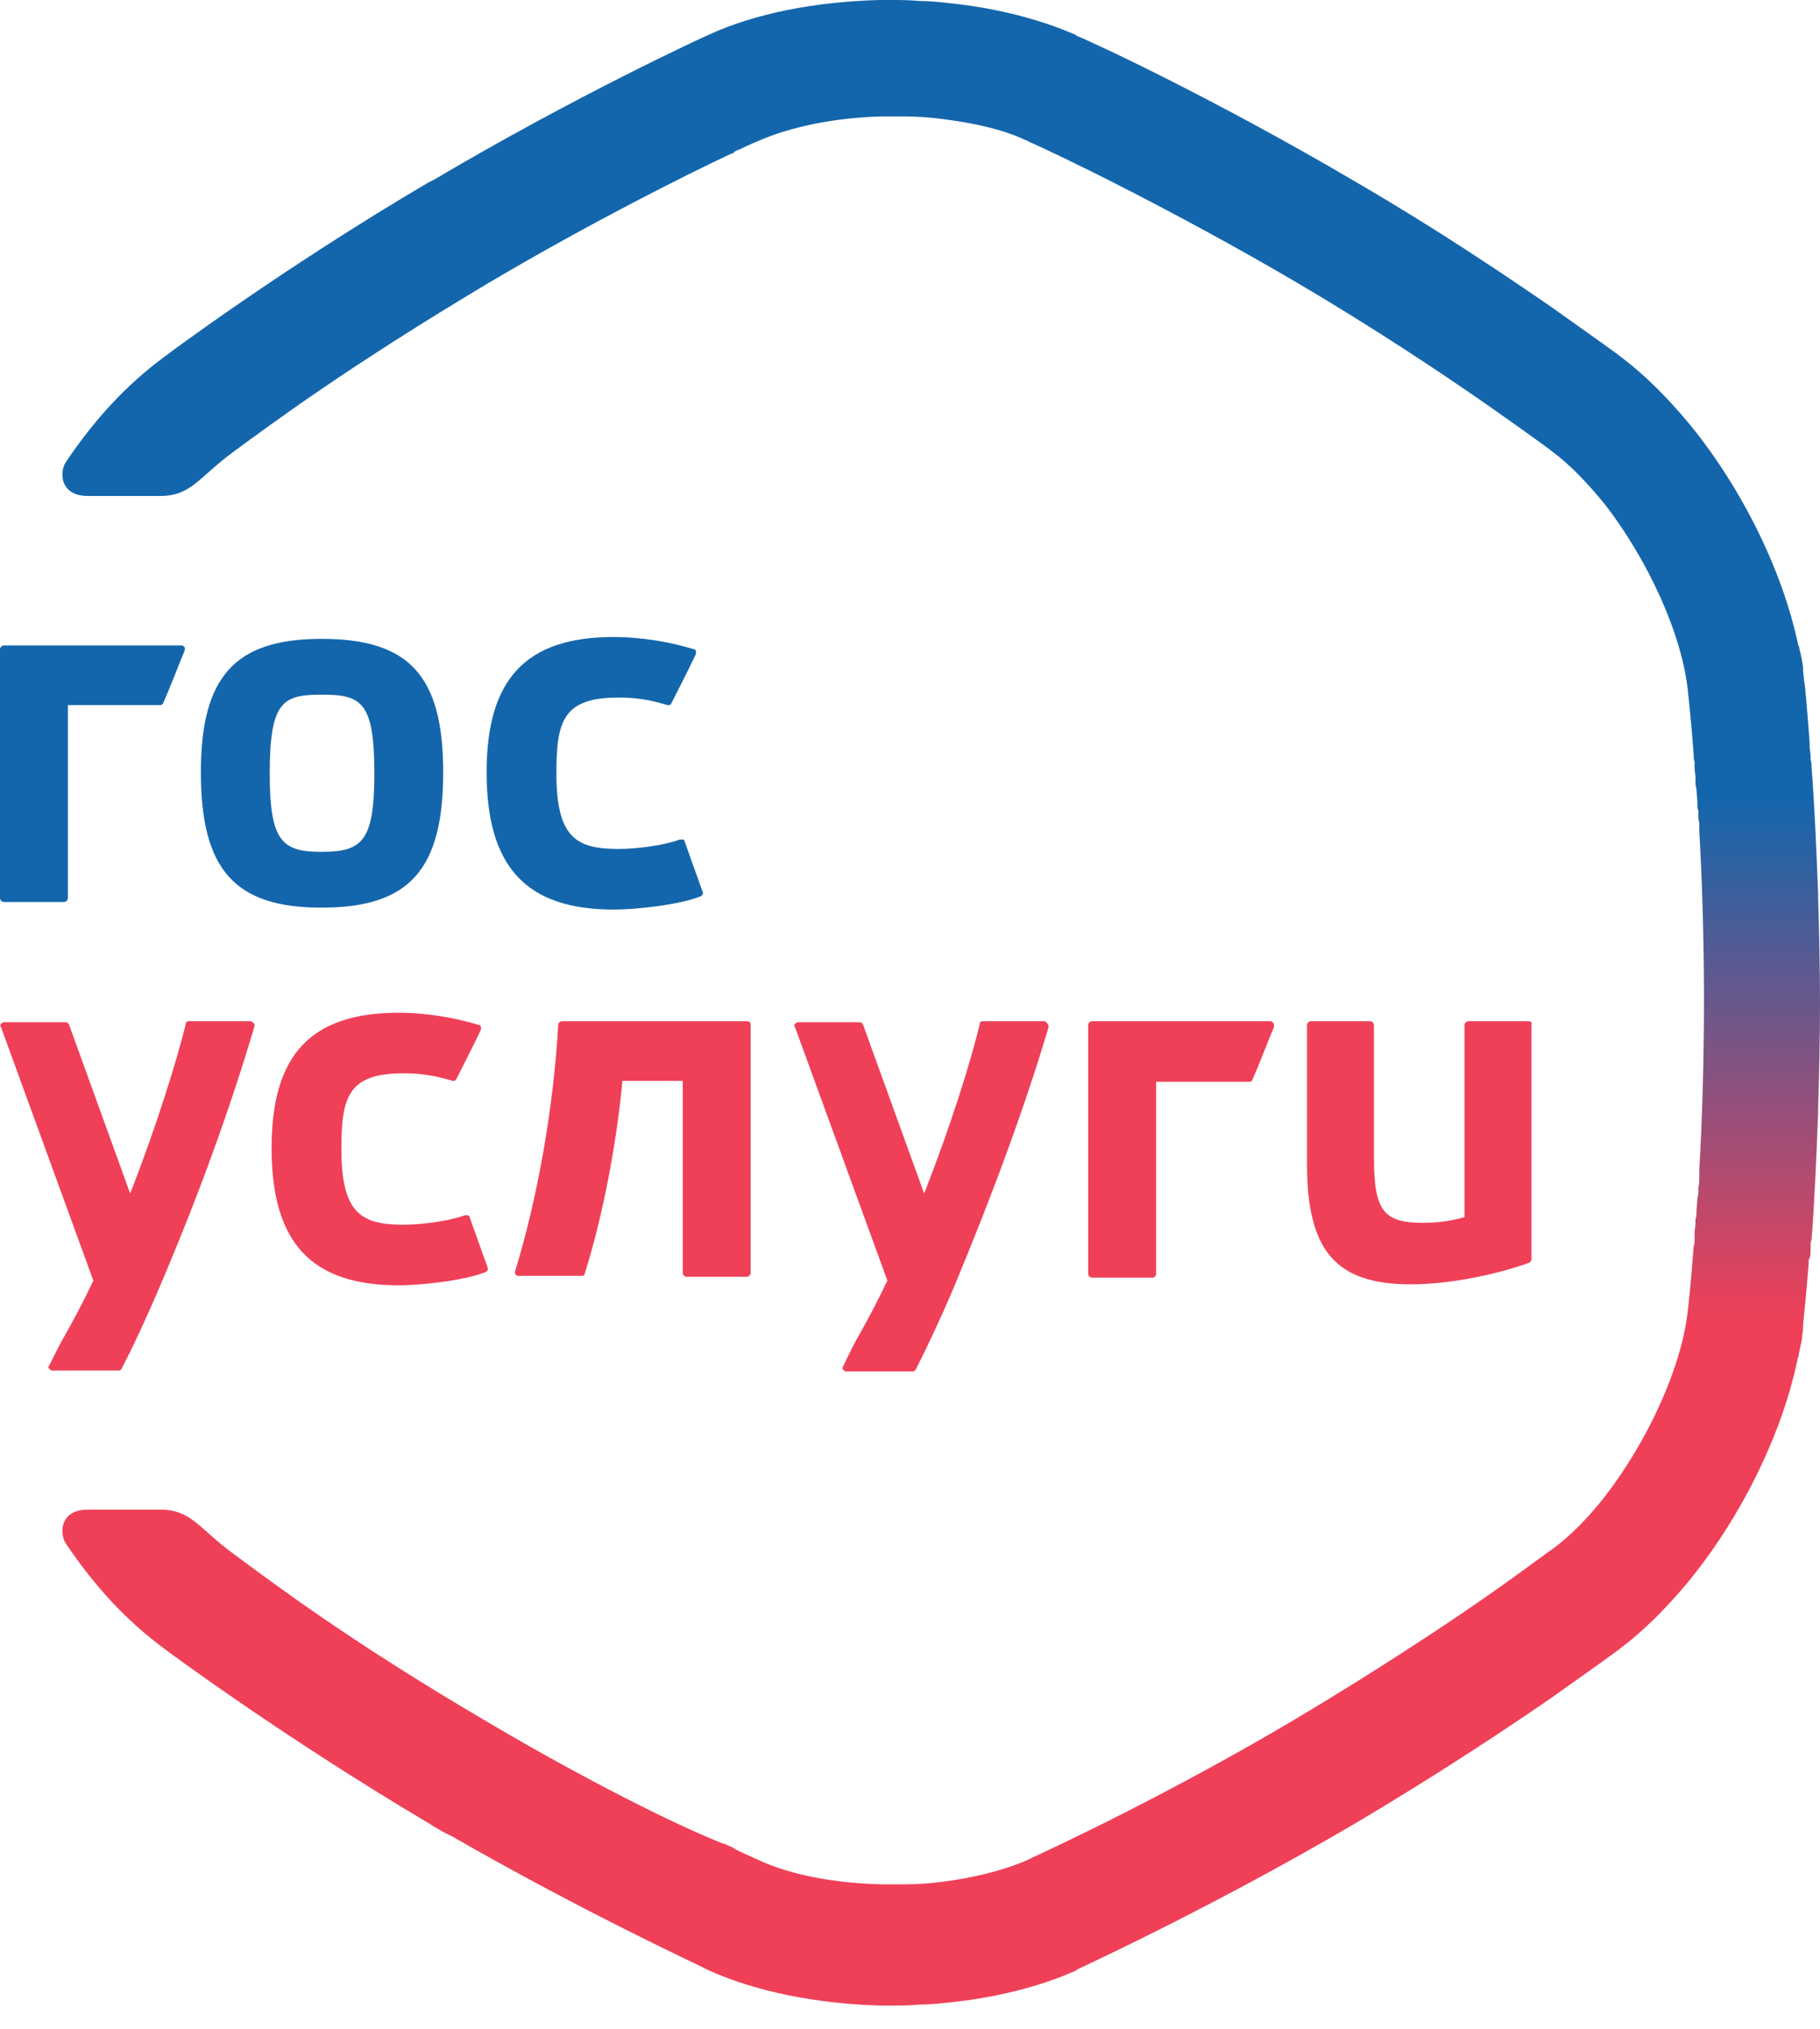 <svg width="35" height="39" viewBox="0 0 35 39" fill="none" xmlns="http://www.w3.org/2000/svg">
<g clip-path="url(#clip0)">
<path d="M14.363 19.631H10.808C10.772 19.631 10.754 19.65 10.736 19.686C10.645 21.305 10.337 23.034 9.902 24.453C9.902 24.471 9.902 24.489 9.92 24.507C9.938 24.526 9.956 24.526 9.974 24.526H11.189C11.225 24.526 11.243 24.507 11.243 24.489C11.588 23.398 11.86 21.978 11.969 20.778H13.13V24.471C13.13 24.507 13.166 24.544 13.202 24.544H14.363C14.399 24.544 14.435 24.507 14.435 24.471V19.686C14.435 19.65 14.399 19.631 14.363 19.631ZM29.396 19.631H28.236C28.2 19.631 28.163 19.668 28.163 19.704V23.398C27.909 23.47 27.655 23.507 27.365 23.507C26.604 23.507 26.422 23.27 26.422 22.251V19.704C26.422 19.668 26.386 19.631 26.35 19.631H25.207C25.171 19.631 25.135 19.668 25.135 19.704V22.379C25.135 24.053 25.697 24.689 27.13 24.689C27.946 24.689 28.87 24.471 29.415 24.271C29.433 24.253 29.451 24.235 29.451 24.216V19.704C29.469 19.65 29.433 19.631 29.396 19.631ZM4.806 19.631H3.627C3.591 19.631 3.573 19.65 3.573 19.686C3.391 20.414 3.01 21.651 2.503 22.943L1.324 19.686C1.306 19.668 1.288 19.65 1.269 19.65H0.073C0.054 19.65 0.036 19.668 0.018 19.686C-1.70767e-05 19.704 -1.70767e-05 19.722 0.018 19.741L1.795 24.617C1.614 24.999 1.451 25.308 1.288 25.599C1.161 25.817 1.052 26.036 0.943 26.254C0.925 26.272 0.925 26.291 0.943 26.309C0.961 26.327 0.979 26.345 0.997 26.345H2.285C2.303 26.345 2.339 26.327 2.339 26.309C2.557 25.89 2.829 25.308 3.083 24.708C3.845 22.924 4.443 21.251 4.896 19.722C4.896 19.704 4.896 19.686 4.878 19.668C4.842 19.631 4.824 19.631 4.806 19.631ZM9.031 23.398C9.031 23.379 9.013 23.361 8.995 23.361H8.94C8.65 23.47 8.124 23.543 7.762 23.543C6.946 23.543 6.565 23.325 6.565 22.088C6.565 21.087 6.692 20.632 7.762 20.632C8.07 20.632 8.342 20.669 8.705 20.778C8.741 20.778 8.759 20.778 8.777 20.741C8.904 20.486 9.067 20.177 9.249 19.795V19.741C9.249 19.722 9.231 19.704 9.212 19.704C8.741 19.559 8.179 19.468 7.671 19.468C5.984 19.468 5.223 20.268 5.223 22.069C5.223 23.889 5.984 24.708 7.671 24.708C8.088 24.708 8.94 24.617 9.339 24.453C9.376 24.435 9.394 24.398 9.376 24.362L9.031 23.398ZM20.075 19.631H18.896C18.86 19.631 18.842 19.65 18.842 19.686C18.661 20.432 18.28 21.651 17.772 22.943L16.593 19.686C16.575 19.668 16.557 19.65 16.539 19.65H15.342C15.324 19.65 15.306 19.668 15.287 19.686C15.269 19.704 15.269 19.722 15.287 19.741L17.065 24.617C16.883 24.999 16.72 25.308 16.557 25.599C16.43 25.817 16.321 26.036 16.212 26.272C16.194 26.291 16.194 26.309 16.212 26.327C16.231 26.345 16.249 26.363 16.267 26.363H17.554C17.573 26.363 17.609 26.345 17.609 26.327C17.826 25.908 18.098 25.326 18.352 24.726C19.096 22.943 19.712 21.269 20.166 19.741C20.166 19.722 20.166 19.704 20.148 19.686C20.111 19.631 20.093 19.631 20.075 19.631ZM24.427 19.631H21C20.964 19.631 20.927 19.668 20.927 19.704V24.489C20.927 24.526 20.964 24.562 21 24.562H22.161C22.197 24.562 22.233 24.526 22.233 24.489V20.796H24.029C24.047 20.796 24.083 20.778 24.083 20.759C24.228 20.432 24.355 20.086 24.5 19.741V19.686C24.464 19.631 24.446 19.631 24.427 19.631Z" fill="#EF4058"/>
<path d="M6.184 12.281C4.516 12.281 3.863 13.009 3.863 14.846C3.863 16.72 4.516 17.448 6.184 17.448C7.87 17.448 8.523 16.72 8.523 14.846C8.523 12.991 7.87 12.281 6.184 12.281ZM6.184 16.375C5.422 16.375 5.187 16.175 5.187 14.865C5.187 13.482 5.44 13.354 6.184 13.354C6.946 13.354 7.199 13.482 7.199 14.865C7.199 16.175 6.964 16.375 6.184 16.375ZM13.166 16.175C13.166 16.156 13.148 16.138 13.13 16.138H13.075C12.785 16.247 12.259 16.32 11.896 16.32C11.08 16.32 10.7 16.102 10.7 14.865C10.7 13.864 10.826 13.409 11.896 13.409C12.205 13.409 12.477 13.445 12.839 13.555C12.876 13.555 12.894 13.555 12.912 13.518C13.039 13.264 13.202 12.954 13.383 12.572V12.518C13.383 12.499 13.365 12.481 13.347 12.481C12.876 12.336 12.313 12.245 11.806 12.245C10.119 12.245 9.358 13.045 9.358 14.846C9.358 16.666 10.119 17.485 11.806 17.485C12.223 17.485 13.075 17.394 13.474 17.23C13.51 17.212 13.528 17.175 13.51 17.139L13.166 16.175ZM3.5 12.408H0.073C0.036 12.408 0 12.445 0 12.481V17.266C0 17.303 0.036 17.339 0.073 17.339H1.233C1.269 17.339 1.306 17.303 1.306 17.266V13.555H3.083C3.101 13.555 3.137 13.536 3.137 13.518C3.282 13.191 3.409 12.845 3.554 12.499V12.445C3.536 12.427 3.518 12.408 3.5 12.408Z" fill="#1466AC"/>
<path d="M34.819 24.034V23.962C34.819 23.925 34.819 23.871 34.837 23.834C34.891 23.161 34.927 22.342 34.964 21.396V21.323C34.982 20.687 35 19.995 35 19.286C35 18.576 34.982 17.885 34.964 17.248V17.175C34.927 16.247 34.891 15.41 34.837 14.737C34.837 14.701 34.837 14.646 34.819 14.61V14.537C34.819 14.464 34.8 14.41 34.8 14.337V14.264C34.746 13.555 34.71 13.118 34.692 13.082C34.692 13.009 34.674 12.936 34.674 12.881V12.827C34.655 12.7 34.637 12.59 34.601 12.463C34.601 12.445 34.601 12.427 34.583 12.408C34.275 10.935 33.459 9.315 32.443 8.096C32.044 7.623 31.627 7.205 31.192 6.877C31.155 6.841 30.648 6.477 29.85 5.913C28.925 5.276 27.601 4.385 26.096 3.511C23.412 1.929 21.036 0.819 20.71 0.691C20.692 0.691 20.692 0.673 20.692 0.673C19.984 0.364 19.132 0.146 18.207 0.055C18.026 0.036 17.845 0.018 17.663 0.018C17.482 0 17.319 0 17.155 0H16.901C15.668 0.036 14.526 0.255 13.619 0.673C13.492 0.728 11.08 1.838 8.342 3.457L8.233 3.511C5.422 5.167 3.228 6.805 3.137 6.877C2.448 7.387 1.832 8.042 1.269 8.879C1.142 9.061 1.142 9.534 1.687 9.534H3.083C3.681 9.534 3.826 9.17 4.497 8.679C5.241 8.133 6.71 7.041 9.394 5.44C11.334 4.294 13.148 3.384 14.036 2.966C14.054 2.966 14.072 2.947 14.091 2.947C14.091 2.947 14.109 2.947 14.109 2.929C14.109 2.929 14.127 2.929 14.127 2.911C14.145 2.911 14.163 2.893 14.163 2.893C14.181 2.893 14.2 2.875 14.218 2.875C14.435 2.766 14.58 2.711 14.58 2.711C15.197 2.438 16.067 2.256 16.992 2.238H17.355C17.627 2.238 17.899 2.256 18.153 2.292C18.715 2.365 19.223 2.474 19.64 2.656C19.676 2.675 19.731 2.693 19.767 2.711C19.767 2.711 19.785 2.729 19.839 2.747C20.256 2.929 22.505 4.003 24.953 5.44C26.404 6.295 27.692 7.15 28.58 7.769C29.36 8.315 29.832 8.66 29.85 8.679C30.194 8.933 30.539 9.297 30.865 9.697C31.681 10.753 32.352 12.19 32.461 13.3C32.461 13.318 32.516 13.755 32.57 14.501C32.57 14.555 32.57 14.592 32.588 14.646V14.755C32.588 14.828 32.606 14.883 32.606 14.956V15.028C32.606 15.065 32.606 15.119 32.624 15.156C32.624 15.247 32.642 15.338 32.642 15.429C32.642 15.483 32.642 15.538 32.661 15.592V15.629C32.661 15.701 32.661 15.756 32.679 15.829V15.974C32.733 16.921 32.769 18.049 32.769 19.231C32.769 20.414 32.733 21.542 32.679 22.488V22.634C32.679 22.706 32.679 22.761 32.661 22.834V22.87C32.661 22.925 32.661 22.979 32.642 23.034C32.642 23.125 32.624 23.216 32.624 23.307C32.624 23.361 32.624 23.398 32.606 23.434V23.507C32.606 23.58 32.588 23.634 32.588 23.707V23.816C32.588 23.871 32.588 23.925 32.57 23.962C32.516 24.708 32.461 25.163 32.461 25.163C32.352 26.272 31.681 27.71 30.865 28.765C30.539 29.183 30.194 29.529 29.85 29.784C29.832 29.784 29.36 30.148 28.58 30.694C27.692 31.312 26.386 32.167 24.953 33.022C22.505 34.478 20.238 35.533 19.839 35.715L19.767 35.752C19.731 35.77 19.676 35.788 19.64 35.806C19.223 35.97 18.715 36.097 18.153 36.17C17.899 36.206 17.627 36.224 17.355 36.224H16.992C16.067 36.206 15.197 36.043 14.58 35.752C14.58 35.752 14.453 35.697 14.218 35.588C14.2 35.569 14.163 35.569 14.145 35.551C14.127 35.533 14.109 35.533 14.091 35.515C14.072 35.515 14.072 35.497 14.054 35.497C14.036 35.497 14.018 35.478 14 35.478C13.982 35.46 13.964 35.46 13.928 35.442H13.909C12.984 35.078 11.243 34.205 9.394 33.113C6.692 31.53 5.241 30.421 4.497 29.875C3.826 29.384 3.681 29.02 3.083 29.02H1.687C1.142 29.02 1.142 29.493 1.269 29.675C1.832 30.512 2.448 31.166 3.137 31.676C3.228 31.749 5.44 33.386 8.233 35.042C8.378 35.133 8.523 35.224 8.687 35.297C11.28 36.788 13.51 37.807 13.637 37.88C14.526 38.28 15.687 38.517 16.92 38.553H17.174C17.337 38.553 17.5 38.553 17.663 38.535C17.845 38.535 18.026 38.517 18.207 38.499C19.132 38.408 20.003 38.19 20.692 37.88C20.692 37.88 20.71 37.88 20.71 37.862C21.018 37.716 23.412 36.607 26.078 35.042C27.583 34.15 28.907 33.277 29.832 32.64C30.63 32.076 31.137 31.712 31.174 31.676C31.609 31.349 32.026 30.93 32.425 30.457C33.44 29.238 34.257 27.619 34.565 26.145C34.565 26.127 34.565 26.109 34.583 26.09C34.601 25.963 34.637 25.836 34.655 25.727V25.672C34.674 25.599 34.674 25.526 34.674 25.472C34.674 25.435 34.728 24.999 34.782 24.289V24.216C34.819 24.162 34.819 24.107 34.819 24.034Z" fill="url(#paint0_linear)"/>
</g>
<defs>
<linearGradient id="paint0_linear" x1="18.099" y1="0" x2="18.099" y2="38.587" gradientUnits="userSpaceOnUse">
<stop offset="0.398" stop-color="#1466AC"/>
<stop offset="0.659" stop-color="#EF4058"/>
</linearGradient>
<clipPath id="clip0">
<rect width="35" height="38.59" fill="white"/>
</clipPath>
</defs>
</svg>
